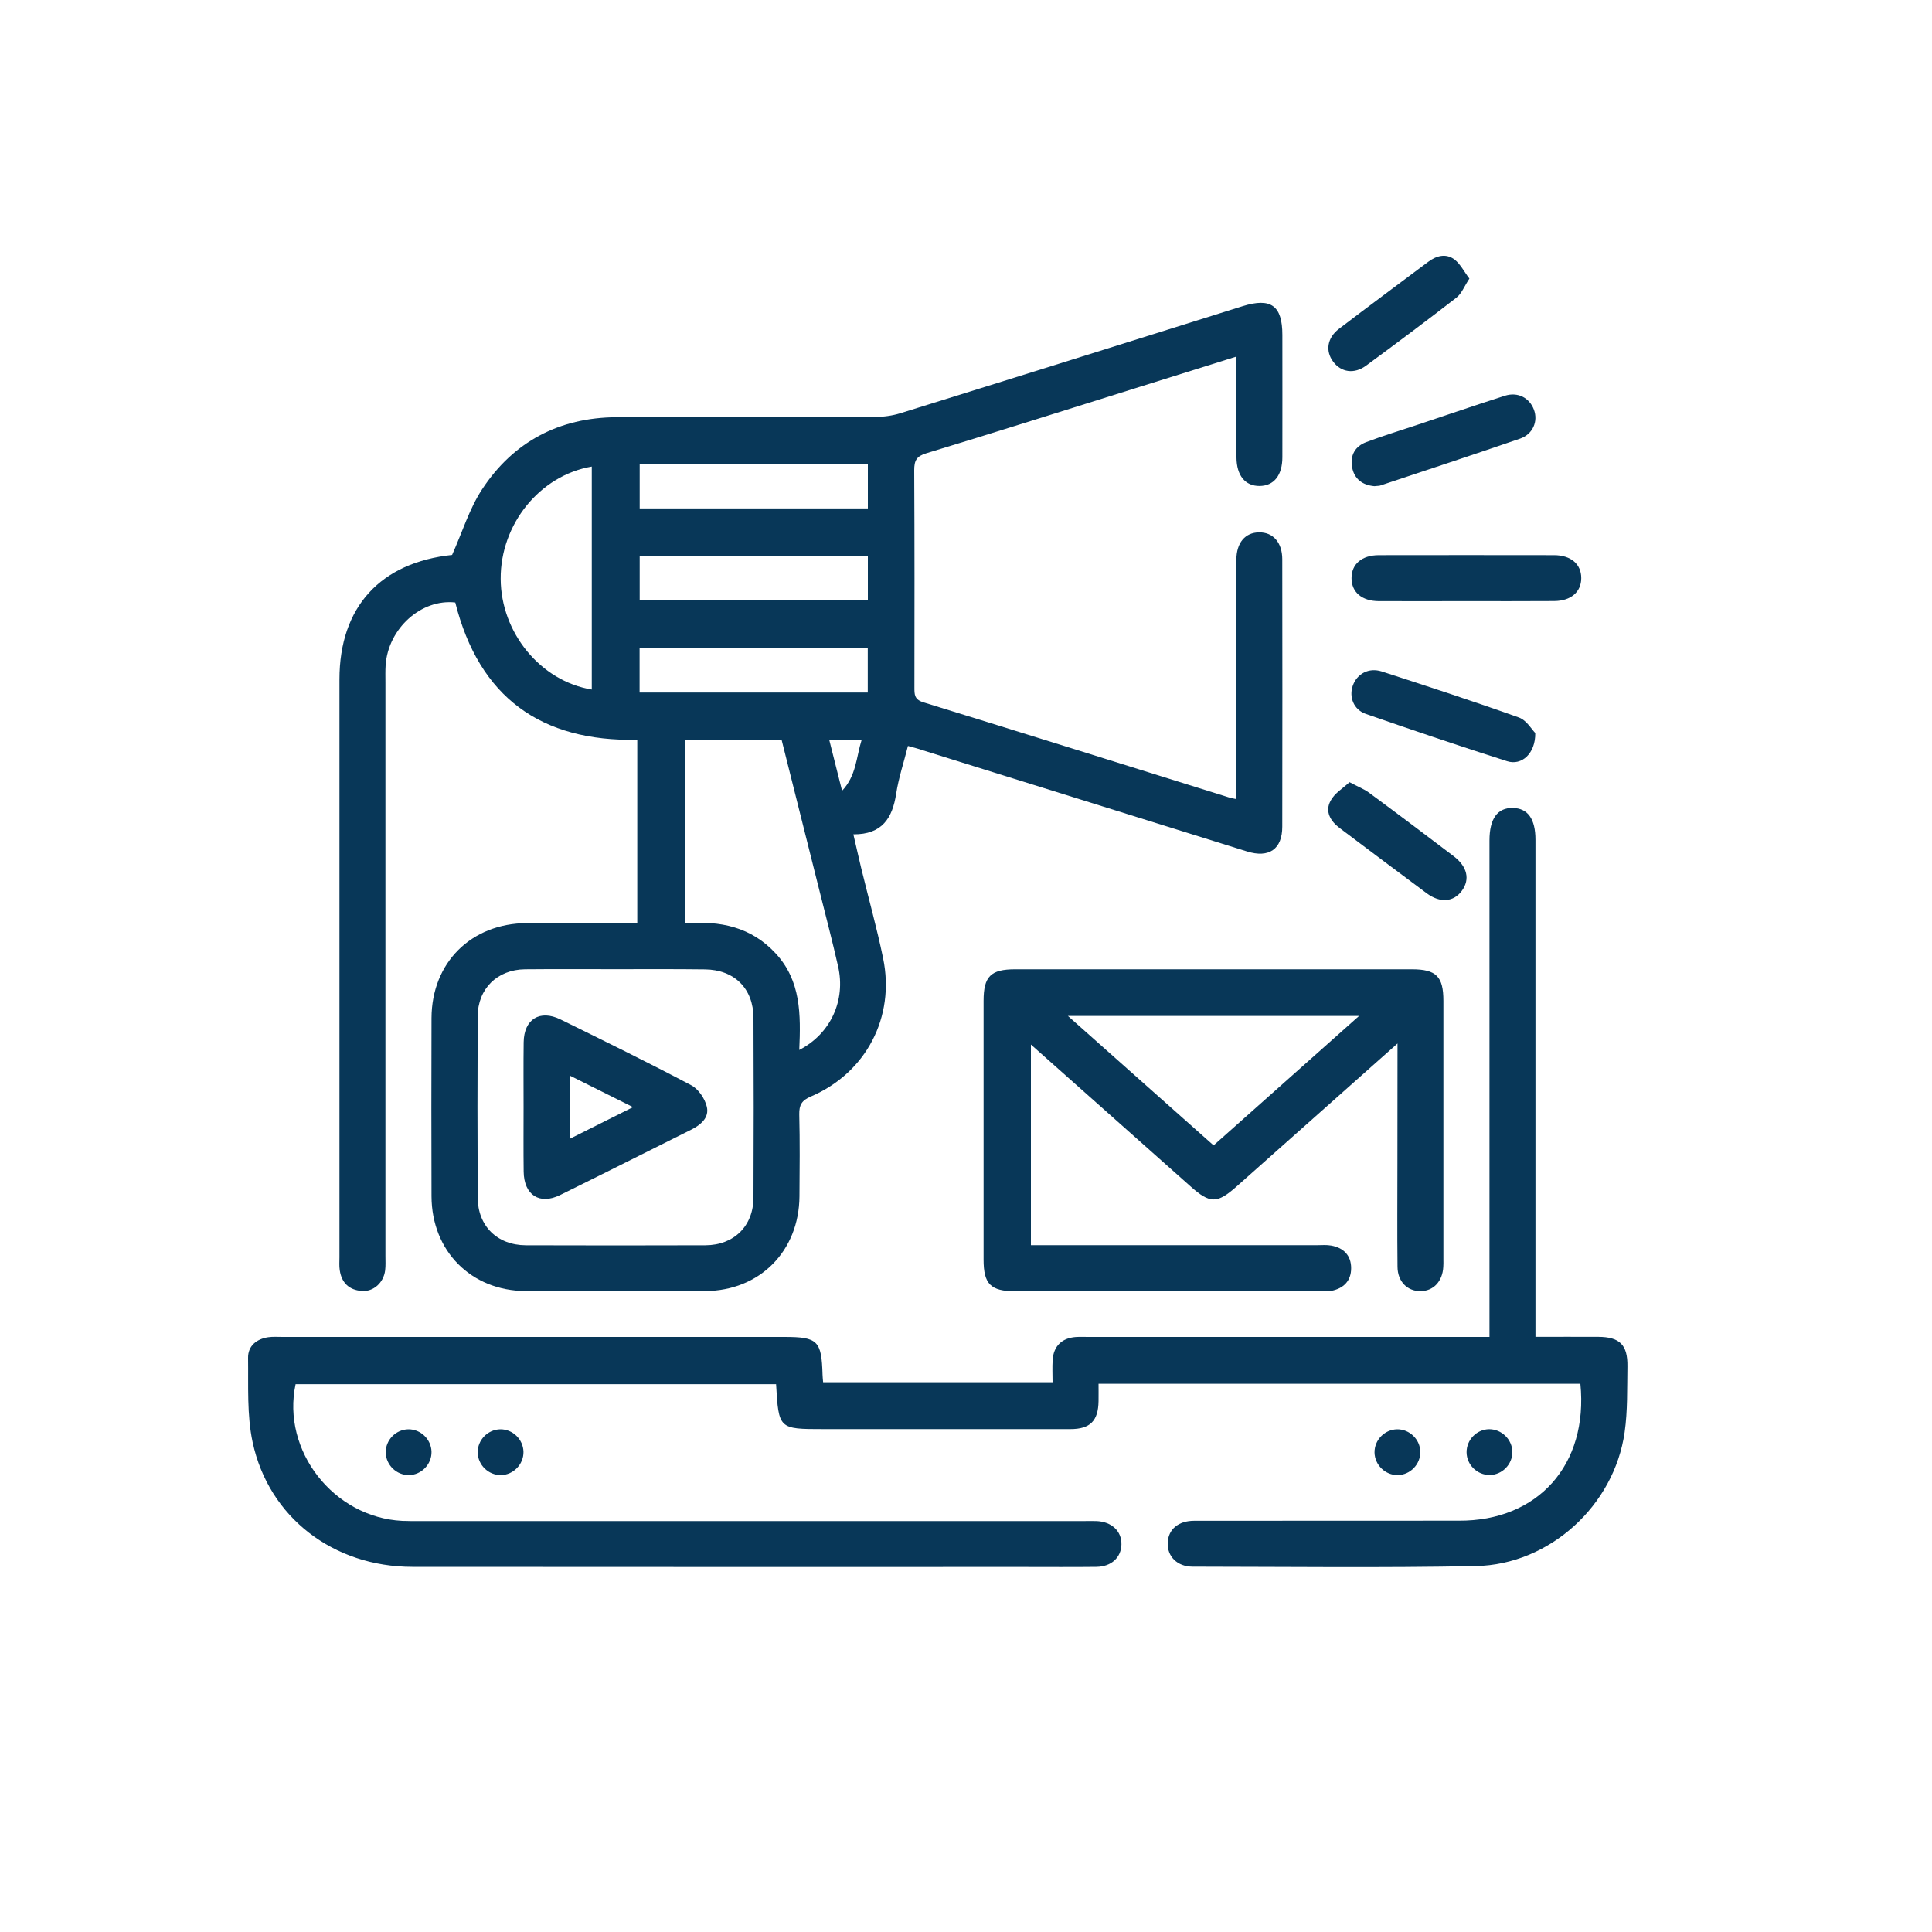 <?xml version="1.0" encoding="utf-8"?>
<!-- Generator: Adobe Illustrator 27.0.1, SVG Export Plug-In . SVG Version: 6.00 Build 0)  -->
<svg version="1.1" id="Layer_5" xmlns="http://www.w3.org/2000/svg" xmlns:xlink="http://www.w3.org/1999/xlink" x="0px" y="0px"
	 viewBox="0 0 200 200" style="enable-background:new 0 0 200 200;" xml:space="preserve">
<style type="text/css">
	.st0{fill:#083758;}
	.st1{fill:#9C8760;}
</style>
<g>
	<g>
		<path class="st0" d="M93.99,77.22c-0.43,1.72-0.97,3.31-1.22,4.96c-0.39,2.5-1.44,4.21-4.43,4.19c0.3,1.28,0.54,2.37,0.8,3.45
			c0.76,3.13,1.63,6.23,2.28,9.38c1.26,6.09-1.76,11.86-7.48,14.31c-0.94,0.4-1.22,0.87-1.2,1.85c0.07,2.83,0.04,5.65,0.02,8.48
			c-0.04,5.67-4.11,9.78-9.75,9.81c-6.2,0.03-12.4,0.03-18.6,0c-5.64-0.03-9.72-4.14-9.74-9.81c-0.02-6.15-0.02-12.3,0-18.45
			c0.02-5.74,4.11-9.8,9.87-9.83c3.77-0.02,7.54,0,11.43,0c0-6.31,0-12.58,0-18.98c-9.94,0.21-16.37-4.37-18.84-14.21
			c-3.51-0.4-6.95,2.68-7.21,6.49c-0.04,0.59-0.02,1.19-0.02,1.79c0,19.79,0,39.58,0,59.37c0,0.5,0.03,1-0.03,1.49
			c-0.16,1.28-1.21,2.23-2.43,2.13c-1.31-0.1-2.08-0.85-2.27-2.15c-0.07-0.44-0.03-0.89-0.03-1.34c0-19.94,0-39.88,0-59.82
			c0-7.48,4.23-12.12,11.72-12.89c0.09-0.01,0.18-0.07-0.07,0.03c1.09-2.44,1.8-4.81,3.1-6.79c3.24-4.95,7.99-7.45,13.91-7.49
			c8.93-0.06,17.85-0.01,26.78-0.03c0.87,0,1.78-0.12,2.62-0.38c11.81-3.67,23.61-7.38,35.42-11.08c2.95-0.92,4.13-0.07,4.13,2.98
			c0,4.22,0.01,8.43,0,12.65c0,1.88-0.88,2.97-2.36,2.98c-1.48,0.01-2.38-1.08-2.39-2.95c-0.01-3.42,0-6.84,0-10.45
			c-3.55,1.11-6.98,2.18-10.41,3.26c-7.23,2.26-14.44,4.55-21.69,6.75c-1.03,0.31-1.26,0.76-1.26,1.76
			c0.04,7.49,0.03,14.98,0.02,22.47c0,0.72-0.02,1.26,0.92,1.55c10.55,3.25,21.08,6.55,31.61,9.84c0.23,0.07,0.47,0.11,0.8,0.19
			c0-1.52,0-2.95,0-4.39c0-6.8-0.01-13.59,0-20.39c0-1.76,0.91-2.83,2.35-2.84c1.45-0.02,2.4,1.05,2.4,2.79
			c0.01,9.23,0.02,18.45,0,27.68c0,2.32-1.37,3.27-3.65,2.56c-11.2-3.49-22.39-6.99-33.59-10.48C95.06,77.5,94.59,77.39,93.99,77.22
			z M63.72,100.33c-3.12,0-6.25-0.02-9.37,0.01c-2.87,0.03-4.89,2.01-4.9,4.87c-0.03,6.25-0.03,12.5,0,18.75
			c0.01,2.95,2.01,4.93,4.98,4.95c6.2,0.02,12.4,0.02,18.59,0c2.96-0.01,4.97-1.99,4.98-4.94c0.03-6.2,0.03-12.4,0-18.6
			c-0.01-3.05-1.99-5-5.05-5.02C69.87,100.31,66.8,100.33,63.72,100.33z M82.74,108.69c3.26-1.68,4.82-5.14,4.02-8.65
			c-0.59-2.61-1.27-5.19-1.92-7.79c-1.31-5.22-2.62-10.44-3.92-15.63c-3.41,0-6.7,0-9.99,0c0,6.34,0,12.57,0,18.98
			c3.61-0.32,6.85,0.36,9.38,3.11C82.92,101.54,82.9,105.01,82.74,108.69z M61.26,71.38c0-7.76,0-15.41,0-23.08
			c-5.39,0.92-9.46,5.97-9.43,11.62C51.85,65.49,55.95,70.51,61.26,71.38z M89.84,48.04c-7.96,0-15.8,0-23.62,0
			c0,1.61,0,3.11,0,4.59c7.93,0,15.74,0,23.62,0C89.84,51.09,89.84,49.62,89.84,48.04z M89.84,57.57c-7.97,0-15.82,0-23.62,0
			c0,1.61,0,3.11,0,4.58c7.93,0,15.74,0,23.62,0C89.84,60.61,89.84,59.14,89.84,57.57z M89.83,71.69c0-1.64,0-3.1,0-4.61
			c-7.92,0-15.77,0-23.62,0c0,1.59,0,3.09,0,4.61C74.12,71.69,81.93,71.69,89.83,71.69z M87.17,81.86c1.48-1.56,1.46-3.47,2.03-5.28
			c-1.2,0-2.22,0-3.36,0C86.3,78.4,86.74,80.13,87.17,81.86z"/>
		<path class="st0" d="M163.6,143.25c-16.64,0-33.18,0-49.88,0c0,0.64,0.01,1.22,0,1.8c-0.03,2.04-0.87,2.89-2.91,2.89
			c-8.28,0.01-16.56,0-24.84,0c-0.25,0-0.5,0-0.74,0c-4.62,0-4.62,0-4.89-4.65c-16.57,0-33.16,0-49.74,0
			c-1.47,6.87,3.92,13.79,11.04,14.15c0.64,0.03,1.29,0.02,1.93,0.02c22.86,0,45.72,0,68.58,0c0.45,0,0.89-0.01,1.34,0
			c1.6,0.06,2.64,1.05,2.6,2.44c-0.04,1.34-1.05,2.28-2.59,2.3c-2.48,0.03-4.96,0.01-7.44,0.01c-21.13,0-42.25,0.01-63.38-0.01
			c-8.16-0.01-14.86-5.11-16.53-12.91c-0.6-2.81-0.43-5.81-0.47-8.72c-0.02-1.23,0.87-1.96,2.09-2.14c0.49-0.07,0.99-0.03,1.49-0.03
			c17.31,0,34.61,0,51.92,0c3.48,0,3.87,0.39,3.97,3.92c0.01,0.24,0.03,0.47,0.06,0.77c7.9,0,15.72,0,23.75,0
			c0-0.77-0.04-1.54,0.01-2.31c0.09-1.42,0.95-2.26,2.37-2.37c0.44-0.03,0.89-0.01,1.34-0.01c13.19,0,26.38,0,39.57,0
			c0.59,0,1.17,0,1.94,0c0-0.68,0-1.26,0-1.84c0-16.22,0-32.44,0-48.66c0-0.3,0-0.6,0-0.89c0-2.26,0.82-3.4,2.42-3.37
			c1.55,0.03,2.34,1.13,2.34,3.3c0,7.39,0,14.78,0,22.17c0,9.18,0,18.35,0,27.53c0,0.53,0,1.07,0,1.75c2.25,0,4.37-0.01,6.49,0
			c2.23,0.01,3.06,0.82,3.03,3.06c-0.04,2.28,0.03,4.58-0.29,6.82c-1.08,7.57-7.75,13.7-15.41,13.85
			c-9.77,0.19-19.54,0.07-29.31,0.06c-1.59,0-2.63-1.06-2.58-2.46c0.05-1.39,1.08-2.29,2.75-2.29c9.12-0.01,18.25,0,27.37-0.01
			C159.21,157.47,164.43,151.63,163.6,143.25z"/>
		<path class="st0" d="M144.67,108.02c-5.73,5.09-11.18,9.93-16.62,14.77c-2.06,1.83-2.78,1.83-4.81,0.02
			c-5.44-4.84-10.89-9.68-16.52-14.68c0,6.98,0,13.76,0,20.77c0.45,0,0.97,0,1.49,0c9.37,0,18.75,0,28.12,0c0.5,0,1-0.05,1.48,0.04
			c1.28,0.23,2.06,1.02,2.06,2.34c0,1.32-0.78,2.1-2.05,2.35c-0.38,0.07-0.79,0.04-1.19,0.04c-10.51,0-21.03,0-31.54,0
			c-2.53,0-3.27-0.74-3.27-3.27c0-8.93,0-17.86,0-26.79c0-2.54,0.74-3.27,3.27-3.27c13.69,0,27.38,0,41.06,0
			c2.53,0,3.27,0.74,3.27,3.27c0,8.93,0,17.86,0,26.79c0,0.25,0.01,0.5-0.01,0.74c-0.08,1.52-1.03,2.52-2.38,2.52
			c-1.35,0-2.35-1-2.36-2.52c-0.04-3.57-0.01-7.14-0.01-10.71C144.67,116.41,144.67,112.4,144.67,108.02z M110.55,105.17
			c5.18,4.6,10.11,8.99,15.08,13.4c5.02-4.47,9.93-8.83,15.06-13.4C130.55,105.17,120.76,105.17,110.55,105.17z"/>
		<path class="st0" d="M151.66,62.23c-2.98,0-5.95,0.01-8.93,0c-1.75-0.01-2.82-0.93-2.82-2.38c0-1.45,1.05-2.37,2.81-2.38
			c6.05-0.01,12.1-0.01,18.15,0c1.75,0,2.82,0.93,2.82,2.37c0,1.44-1.07,2.37-2.81,2.38C157.81,62.24,154.73,62.23,151.66,62.23z"/>
		<path class="st0" d="M142.28,50.33c-1.24-0.11-2.08-0.74-2.31-1.95c-0.23-1.22,0.3-2.18,1.46-2.61c1.71-0.65,3.46-1.18,5.2-1.76
			c3.05-1.02,6.09-2.06,9.15-3.04c1.34-0.43,2.55,0.21,3.01,1.44c0.45,1.2-0.1,2.54-1.44,3c-4.82,1.66-9.66,3.25-14.49,4.86
			C142.68,50.31,142.47,50.3,142.28,50.33z"/>
		<path class="st0" d="M158.93,75.88c0.03,2.13-1.41,3.4-2.91,2.92c-4.9-1.56-9.78-3.21-14.64-4.9c-1.26-0.44-1.75-1.76-1.34-2.92
			c0.44-1.24,1.66-1.9,3-1.47c4.75,1.54,9.51,3.09,14.21,4.77C158.04,74.57,158.58,75.54,158.93,75.88z"/>
		<path class="st0" d="M152.11,28.84c-0.53,0.8-0.8,1.55-1.34,1.97c-3.08,2.39-6.21,4.73-9.35,7.04c-1.24,0.91-2.59,0.69-3.41-0.41
			c-0.82-1.09-0.63-2.46,0.59-3.39c3.06-2.34,6.16-4.63,9.24-6.94c0.86-0.65,1.85-0.91,2.74-0.24
			C151.19,27.35,151.56,28.12,152.11,28.84z"/>
		<path class="st0" d="M139.7,80.97c0.9,0.48,1.51,0.71,2.01,1.08c2.94,2.17,5.86,4.37,8.77,6.58c1.42,1.08,1.71,2.4,0.86,3.57
			c-0.86,1.18-2.25,1.31-3.65,0.27c-3.02-2.24-6.01-4.5-9.01-6.75c-0.96-0.72-1.54-1.72-0.94-2.82
			C138.14,82.12,139.02,81.61,139.7,80.97z"/>
		<path class="st0" d="M44.67,150.29c0.02,1.29-1.04,2.39-2.33,2.41c-1.29,0.02-2.38-1.04-2.41-2.33c-0.02-1.29,1.03-2.38,2.33-2.41
			C43.55,147.94,44.64,149,44.67,150.29z"/>
		<path class="st0" d="M54.19,150.29c0.02,1.29-1.04,2.39-2.33,2.41c-1.29,0.02-2.38-1.04-2.41-2.33c-0.02-1.29,1.03-2.38,2.33-2.41
			C53.07,147.94,54.16,149,54.19,150.29z"/>
		<path class="st0" d="M147.03,150.29c0.02,1.29-1.04,2.39-2.33,2.41c-1.29,0.02-2.38-1.04-2.41-2.33
			c-0.02-1.29,1.03-2.38,2.33-2.41C145.91,147.94,147.01,149,147.03,150.29z"/>
		<path class="st0" d="M156.56,150.3c0.01,1.29-1.06,2.38-2.35,2.39c-1.29,0.01-2.38-1.05-2.39-2.35c-0.01-1.29,1.05-2.38,2.34-2.39
			C155.45,147.95,156.54,149.01,156.56,150.3z"/>
		<path class="st0" d="M54.2,114.59c0-2.23-0.02-4.46,0.01-6.7c0.03-2.38,1.67-3.41,3.81-2.36c4.53,2.23,9.07,4.45,13.53,6.81
			c0.75,0.39,1.42,1.39,1.62,2.23c0.27,1.13-0.63,1.88-1.63,2.38c-4.52,2.25-9.03,4.53-13.56,6.76c-2.13,1.05-3.74-0.01-3.77-2.42
			C54.18,119.06,54.2,116.82,54.2,114.59z M65.53,114.61c-2.34-1.17-4.35-2.17-6.49-3.24c0,2.23,0,4.27,0,6.49
			C61.19,116.78,63.2,115.78,65.53,114.61z"/>
	</g>
</g>
</svg>

